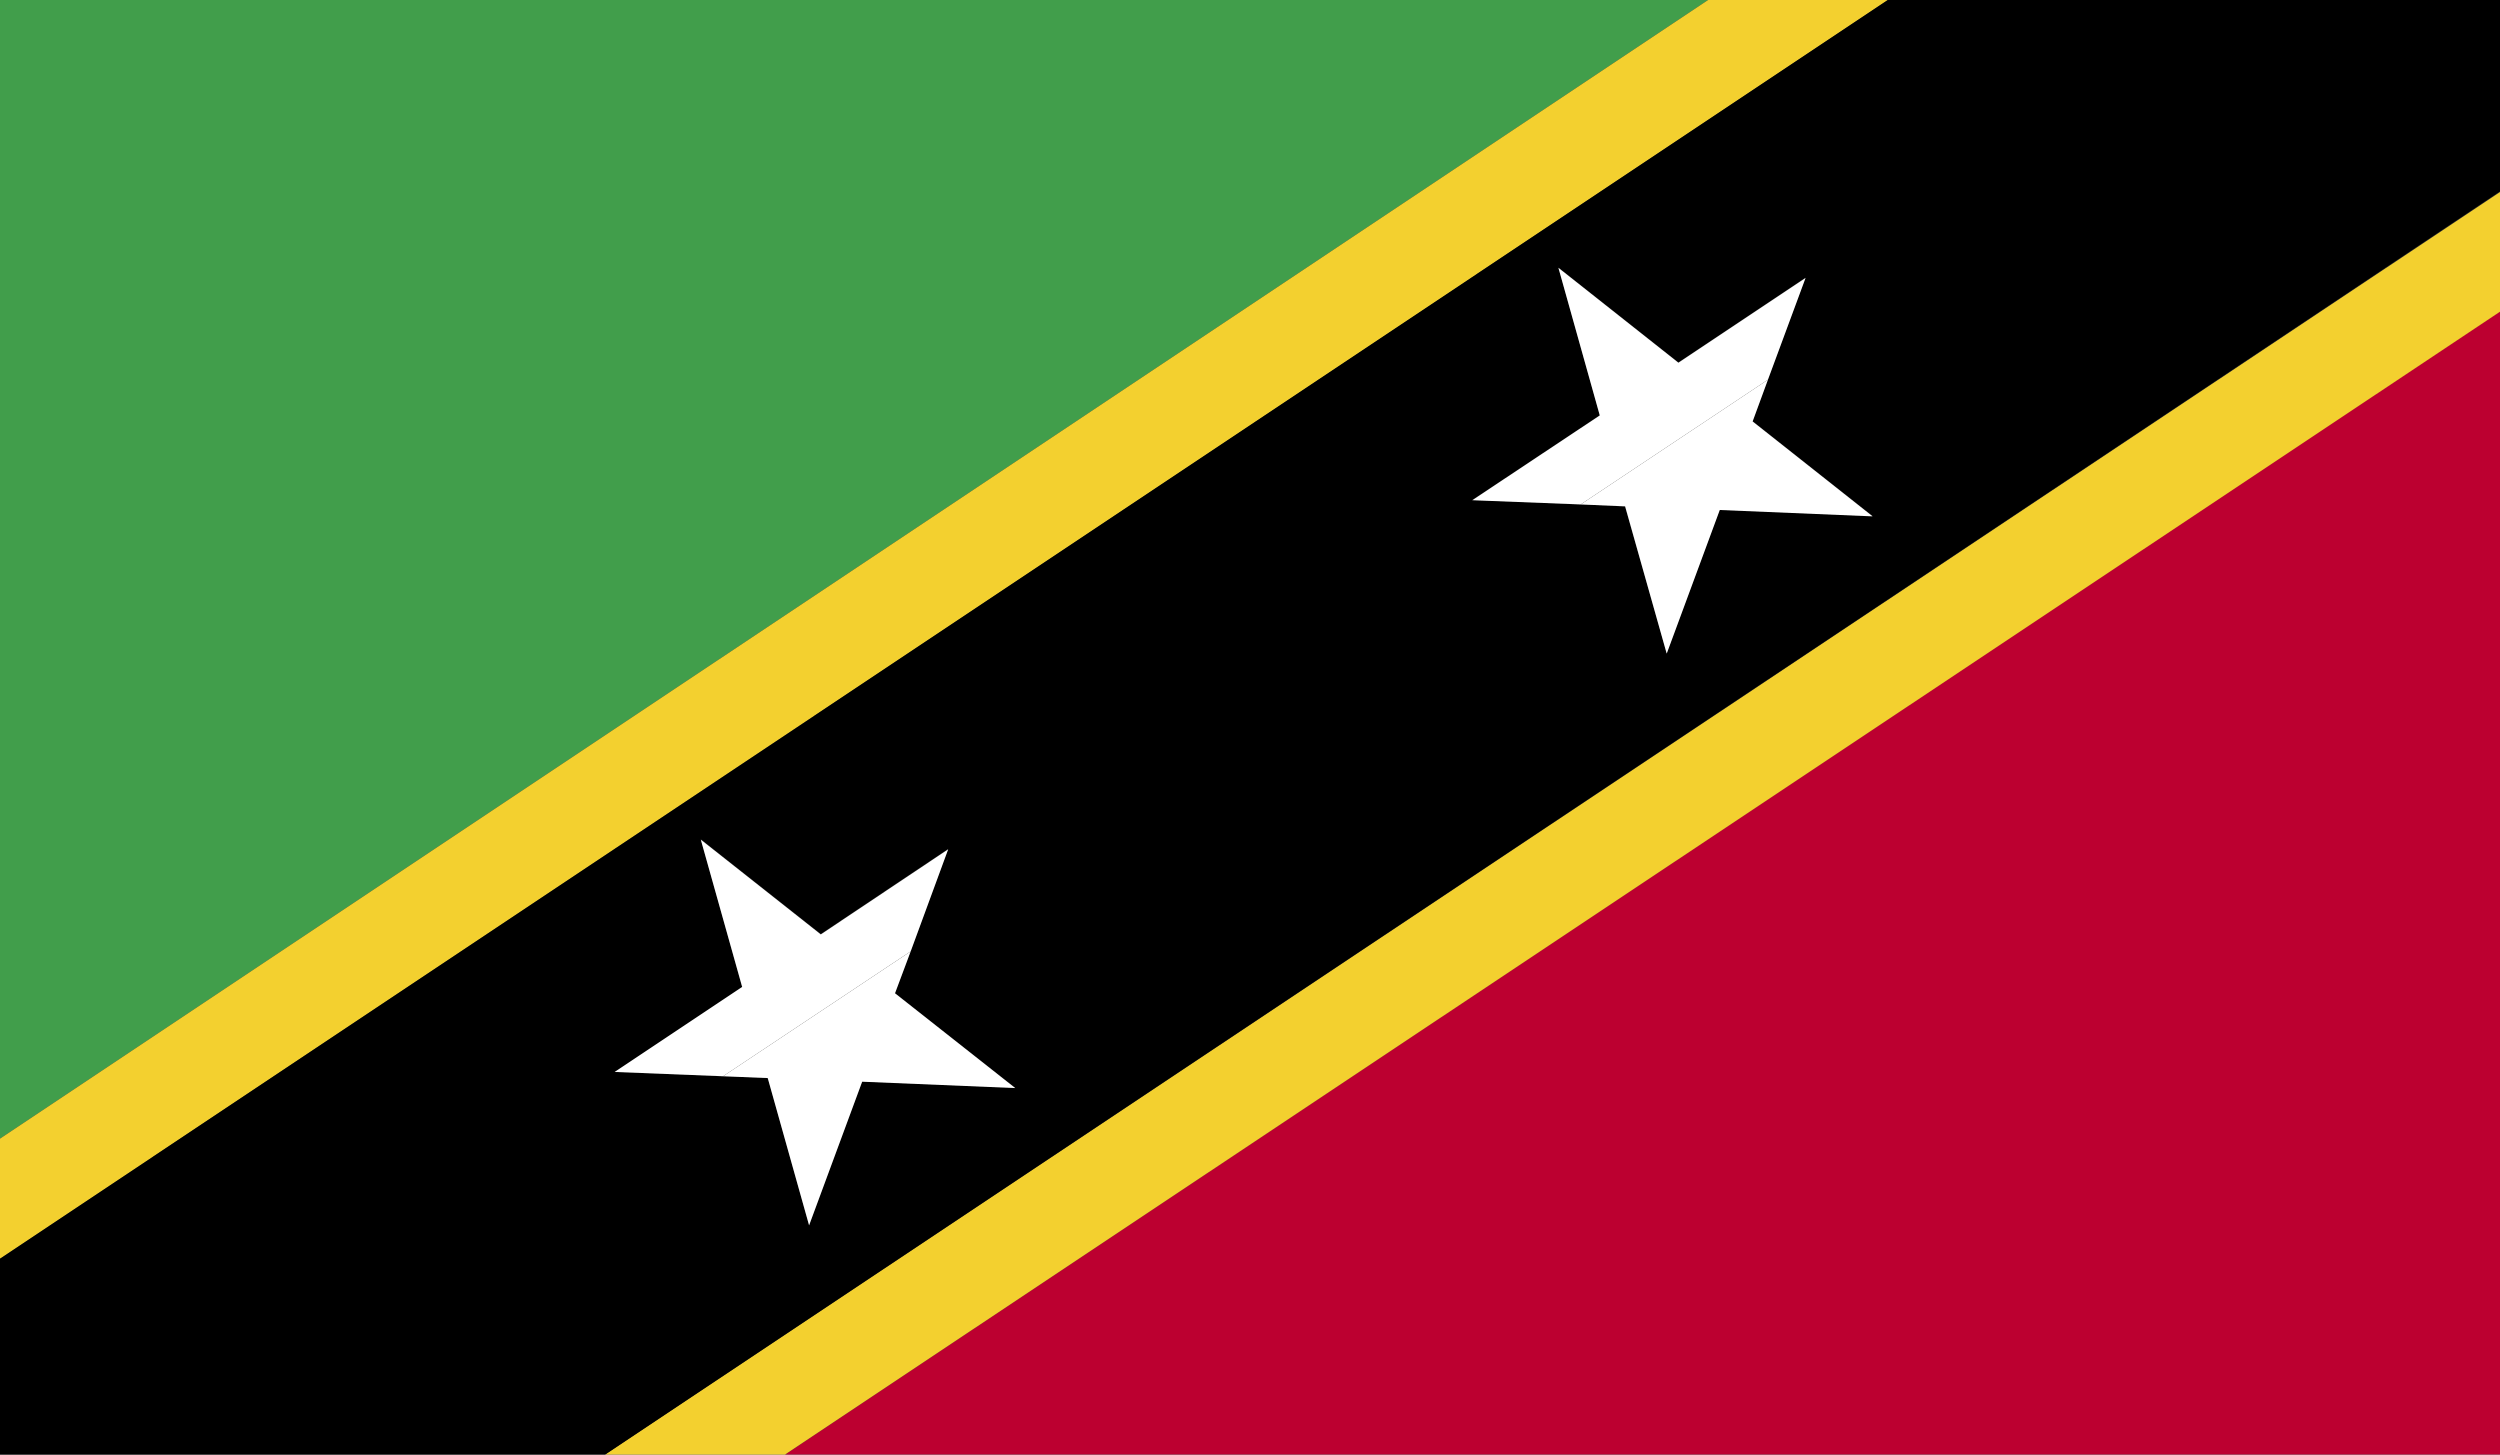 <svg id="Layer_1" data-name="Layer 1" xmlns="http://www.w3.org/2000/svg" xmlns:xlink="http://www.w3.org/1999/xlink" viewBox="0 0 220 128"><rect x="0" y="0" width="220" height="128" fill="#333333" stroke="none"/><defs><style>.cls-1{fill:none;}.cls-2{clip-path:url(#clip-path);}.cls-3{fill:#419e4b;}.cls-4{fill:#bc0030;}.cls-5{fill:#f3d02f;}.cls-6{fill:#fff;}</style><clipPath id="clip-path"><rect id="_Clipping_Path_" data-name="&lt;Clipping Path&gt;" class="cls-1" width="220" height="128"/></clipPath></defs><title>Flag_rect_Saint Kitts and Nevis</title><g id="SAINT_KITTS" data-name="SAINT KITTS"><g id="_Group_" data-name="&lt;Group&gt;"><g id="_Clip_Group_" data-name="&lt;Clip Group&gt;"><g class="cls-2"><polygon id="_Path_" data-name="&lt;Path&gt;" class="cls-3" points="0 0 0 100.2 150.31 0 0 0"/><polygon id="_Path_2" data-name="&lt;Path&gt;" class="cls-4" points="69.08 128 220 128 220 27.39 69.08 128"/><polygon id="_Path_3" data-name="&lt;Path&gt;" class="cls-5" points="150.31 0 0 100.2 0 110.77 166.13 0 150.31 0"/><polygon id="_Path_4" data-name="&lt;Path&gt;" class="cls-5" points="53.25 128 69.08 128 220 27.43 220 16.9 53.25 128"/><path id="_Compound_Path_" data-name="&lt;Compound Path&gt;" d="M67.57,94.87l-3.94-.16-9.54-.37,11.22-7.49-3.64-13,10.56,8.34,11.21-7.49-3.3,9-1.38,3.69,10.58,8.34-13.47-.56L71.2,107.83ZM143,44.56l-3.91-.17L129.56,44l11.22-7.46-3.64-13,10.56,8.35,11.19-7.46-3.31,8.95-1.35,3.68,10.56,8.35-13.46-.56-4.66,12.64ZM166.13,0,0,110.77V128H53.25L220,16.84V0Z"/><polygon id="_Path_5" data-name="&lt;Path&gt;" class="cls-6" points="158.89 24.46 147.7 31.92 137.14 23.57 140.78 36.56 129.56 44.02 139.1 44.39 155.58 33.41 158.89 24.46"/><polygon id="_Path_6" data-name="&lt;Path&gt;" class="cls-6" points="146.67 57.52 151.34 44.88 164.79 45.44 154.23 37.09 155.58 33.41 139.1 44.39 143.01 44.56 146.67 57.52"/><polygon id="_Path_7" data-name="&lt;Path&gt;" class="cls-6" points="83.44 74.74 72.23 82.23 61.67 73.89 65.31 86.85 54.09 94.33 63.63 94.71 80.14 83.72 83.44 74.74"/><polygon id="_Path_8" data-name="&lt;Path&gt;" class="cls-6" points="71.2 107.83 75.87 95.19 89.34 95.75 78.76 87.41 80.14 83.72 63.63 94.71 67.56 94.87 71.2 107.83"/></g></g></g></g></svg>